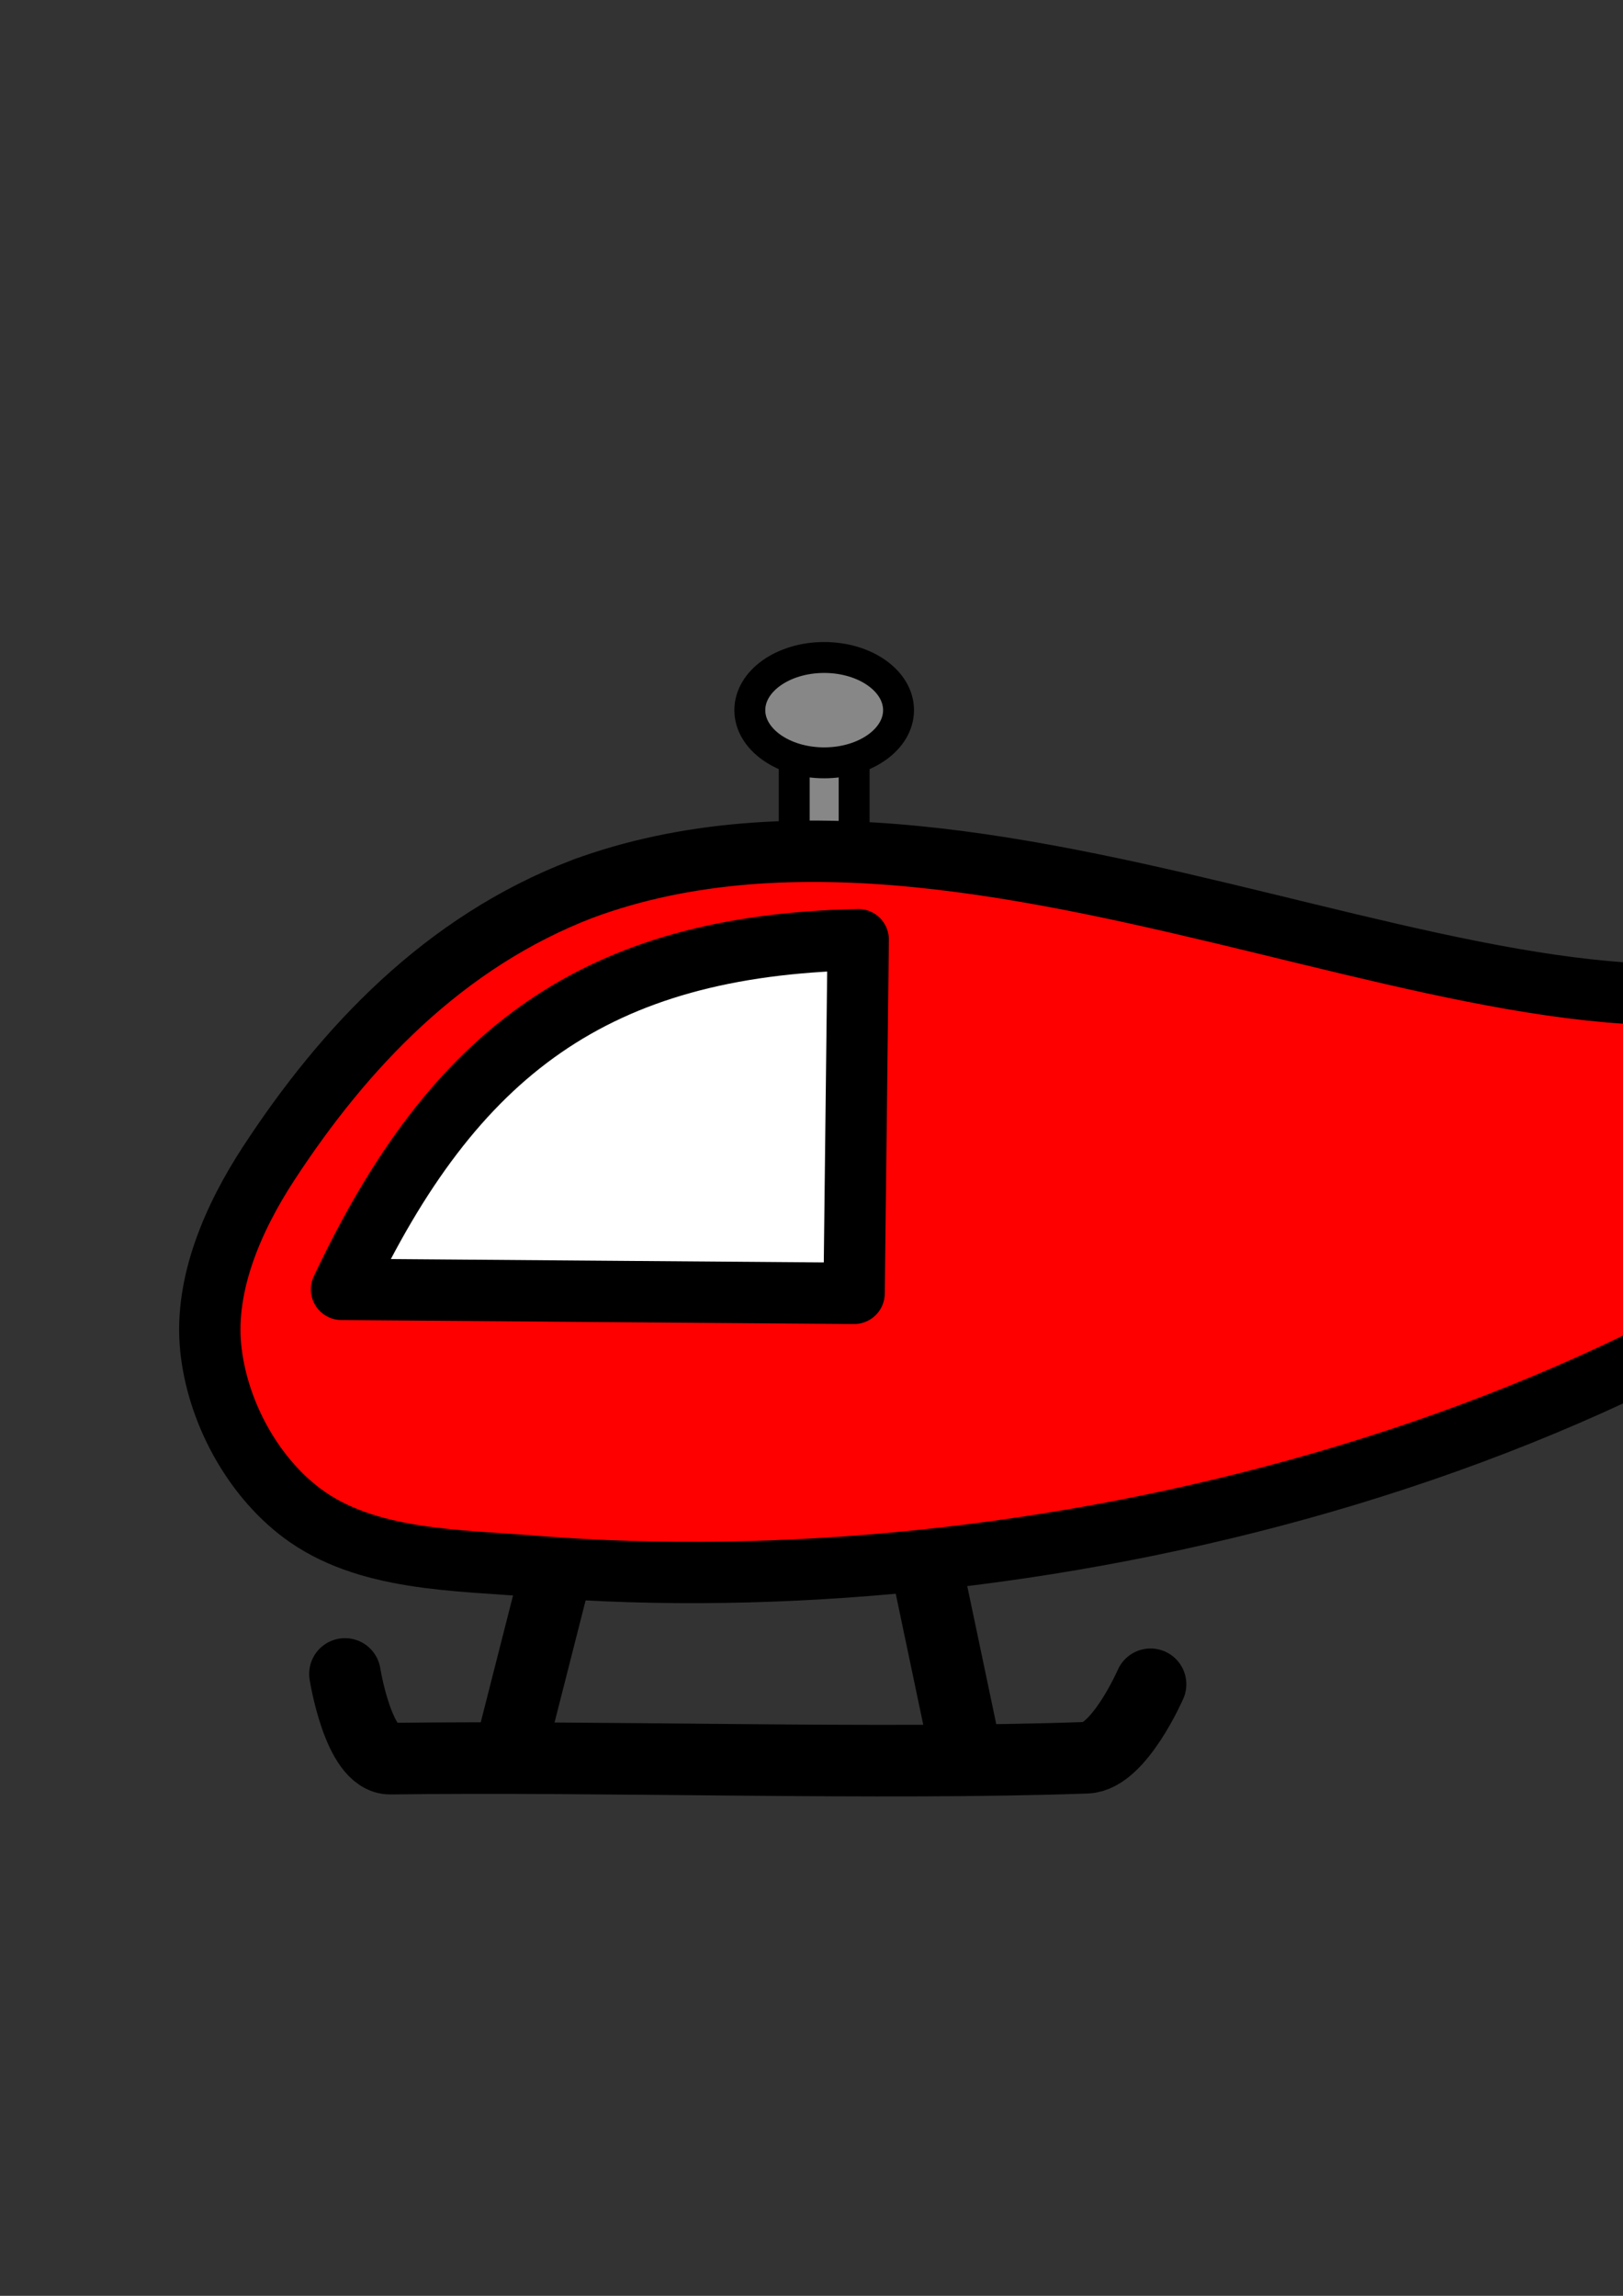 <?xml version="1.0" encoding="UTF-8" standalone="no"?>
<!-- Created with Inkscape (http://www.inkscape.org/) -->

<svg
   xmlns:dc="http://purl.org/dc/elements/1.1/"
   xmlns:cc="http://creativecommons.org/ns#"
   xmlns:rdf="http://www.w3.org/1999/02/22-rdf-syntax-ns#"
   xmlns:svg="http://www.w3.org/2000/svg"
   xmlns="http://www.w3.org/2000/svg"
   xmlns:sodipodi="http://sodipodi.sourceforge.net/DTD/sodipodi-0.dtd"
   xmlns:inkscape="http://www.inkscape.org/namespaces/inkscape"
   width="210mm"
   height="297mm"
   viewBox="0 0 210 297"
   version="1.1"
   id="svg8"
   inkscape:version="0.92.3 (2405546, 2018-03-11)"
   sodipodi:docname="drawing.svg"
   inkscape:export-filename="/home/nw/ggj19/ImageSources/drawing.svg.png"
   inkscape:export-xdpi="40.630001"
   inkscape:export-ydpi="40.630001">
  <rect x="0" y="0" width="210" height="297" fill="#333333" stroke="none"/>
  <defs
     id="defs2" />
  <sodipodi:namedview
     id="base"
     pagecolor="#ffffff"
     bordercolor="#666666"
     borderopacity="1.0"
     inkscape:pageopacity="0.0"
     inkscape:pageshadow="2"
     inkscape:zoom="1"
     inkscape:cx="462.92341"
     inkscape:cy="525.27095"
     inkscape:document-units="mm"
     inkscape:current-layer="layer1"
     showgrid="false"
     inkscape:window-width="1920"
     inkscape:window-height="1054"
     inkscape:window-x="0"
     inkscape:window-y="25"
     inkscape:window-maximized="1" />
  <g
     inkscape:label="Layer 1"
     inkscape:groupmode="layer"
     id="layer1">
    <rect
       style="opacity:1;fill:#888787;fill-opacity:1;stroke:#000000;stroke-width:4;stroke-linejoin:round;stroke-miterlimit:4;stroke-dasharray:none;stroke-opacity:1"
       id="rect905"
       width="7.751"
       height="16.036"
       x="102.765"
       y="94.41" />
    <ellipse
       style="opacity:1;fill:#888787;fill-opacity:1;stroke:#000000;stroke-width:4;stroke-linejoin:round;stroke-miterlimit:4;stroke-dasharray:none;stroke-opacity:1"
       id="path907"
       cx="106.641"
       cy="91.871"
       rx="9.622"
       ry="6.815" />
    <path
       style="fill:none;fill-rule:evenodd;stroke:#000000;stroke-width:9.26;stroke-linecap:round;stroke-linejoin:round;stroke-miterlimit:4;stroke-dasharray:none;stroke-opacity:1"
       d="m 44.634,216.552 c 0,0 1.735,11.013 5.88,10.958 27.912,-0.372 63.283,0.838 90.069,-0.118 4.2,-0.15 8.286,-9.504 8.286,-9.504"
       id="path909"
       inkscape:connector-curvature="0"
       sodipodi:nodetypes="cssc" />
    <path
       style="fill:none;fill-rule:evenodd;stroke:#000000;stroke-width:9.26;stroke-linecap:round;stroke-linejoin:round;stroke-miterlimit:4;stroke-dasharray:none;stroke-opacity:1"
       d="M 66.146,226.092 73.554,196.988"
       id="path911"
       inkscape:connector-curvature="0"
       sodipodi:nodetypes="cc" />
    <path
       style="fill:none;fill-rule:evenodd;stroke:#000000;stroke-width:9.26;stroke-linecap:round;stroke-linejoin:round;stroke-opacity:1;stroke-miterlimit:4;stroke-dasharray:none"
       d="m 118.533,196.194 6.615,31.485"
       id="path913"
       inkscape:connector-curvature="0" />
    <path
       style="fill:#ff0000;fill-opacity:1;fill-rule:evenodd;stroke:#000000;stroke-width:7.938;stroke-linecap:butt;stroke-linejoin:miter;stroke-miterlimit:4;stroke-dasharray:none;stroke-opacity:1"
       d="m 75.37,114.989 c 53.913,-19.915 126.968,29.083 163.836,8.553 8.541,-5.282 2.666,-22.399 10.958,-28.063 3.09,-2.11 8.541,-2.607 11.225,0 10.996,10.681 9.632,33.079 1.336,45.97 -48.866,47.556 -130.588,66.143 -193.236,61.205 -10.381,-0.865 -22.151,-0.677 -30.469,-6.949 -6.495,-4.897 -10.956,-13.287 -11.76,-21.382 -0.822,-8.271 2.94,-16.827 7.484,-23.787 9.837,-15.067 22.698,-28.677 40.625,-35.547 z"
       id="path882"
       inkscape:connector-curvature="0"
       sodipodi:nodetypes="ccssccsssc" />
    <path
       style="fill:#ffffff;fill-opacity:1;fill-rule:evenodd;stroke:#000000;stroke-width:7.938;stroke-linecap:butt;stroke-linejoin:round;stroke-miterlimit:4;stroke-dasharray:none;stroke-opacity:1"
       d="m 44.19,166.799 66.323,0.516 0.532,-45.757 c -33.927,0.759 -52.333,14.43 -66.855,45.241 z"
       id="path884"
       inkscape:connector-curvature="0"
       sodipodi:nodetypes="cccc" />
  </g>
</svg>
